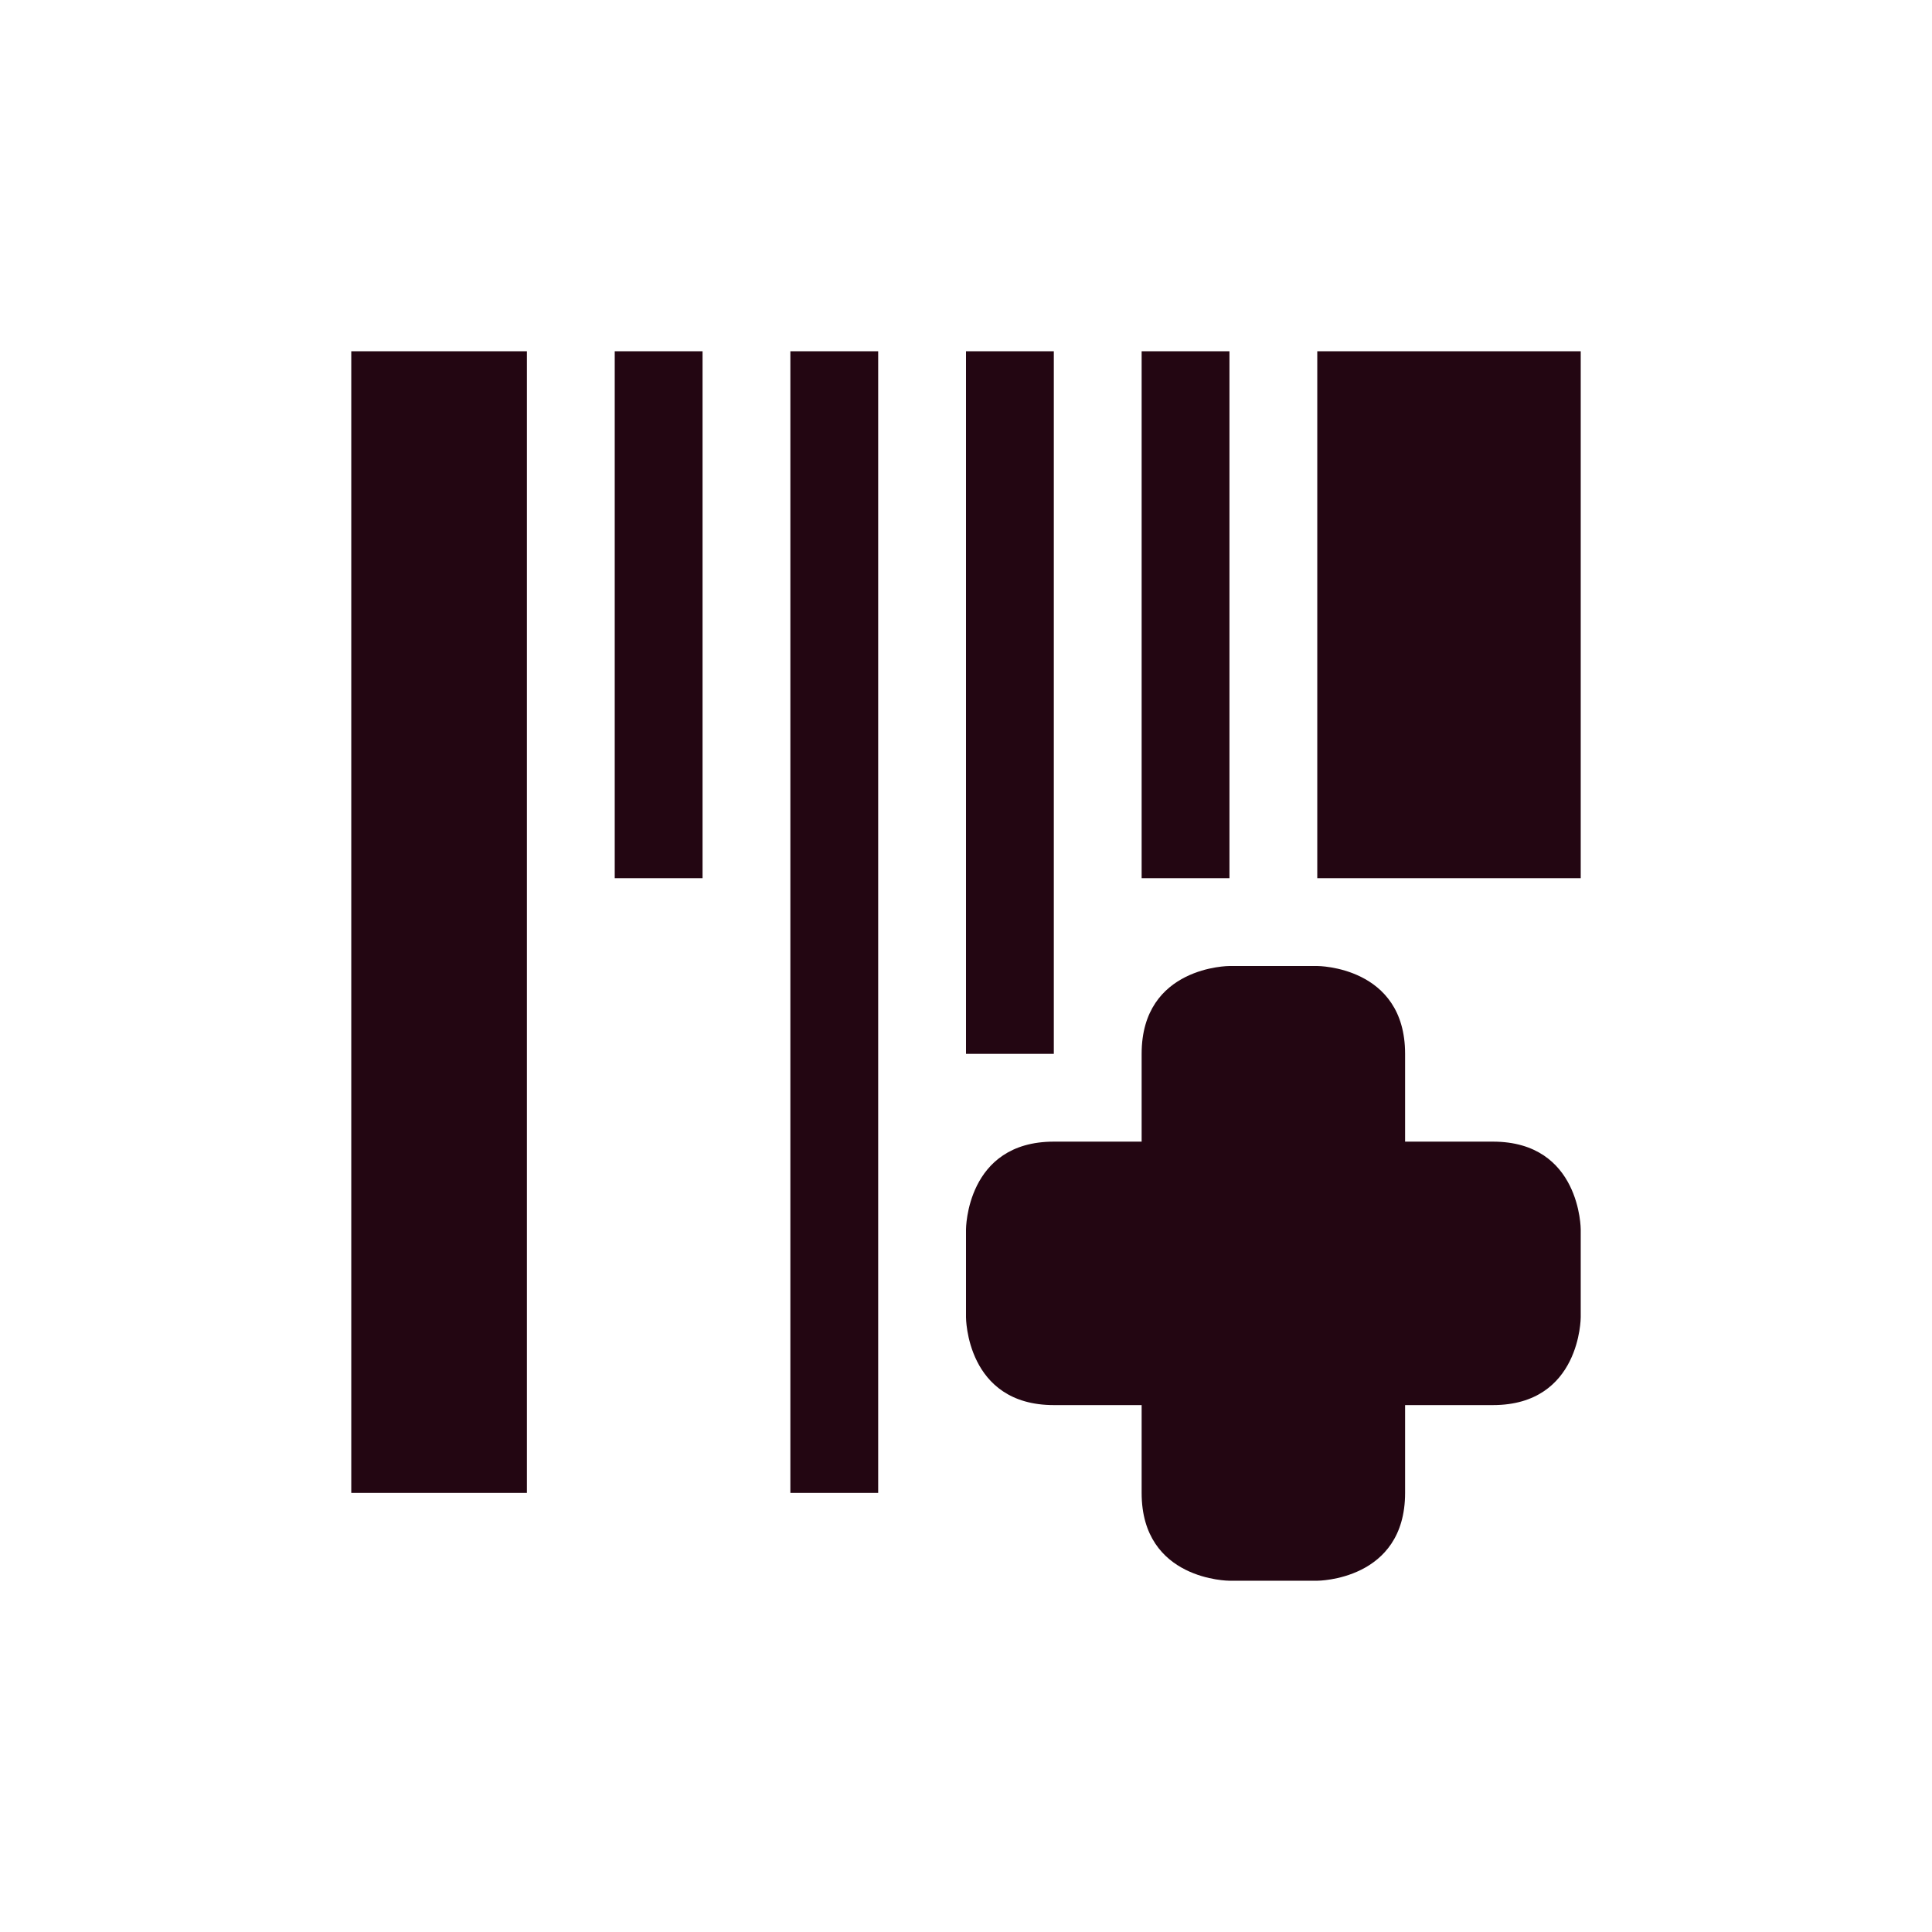 <svg xmlns="http://www.w3.org/2000/svg" width="22" height="22" version="1.1">
 <defs>
  <style id="current-color-scheme" type="text/css">
   .ColorScheme-Text { color:#230612; } .ColorScheme-Highlight { color:#4285f4; }
  </style>
 </defs>
 <g transform="translate(3,3)">
  <path style="fill:currentColor" class="ColorScheme-Text" d="M 1,1 V 14 H 3 V 1 Z M 4,1 V 7 H 5 V 1 Z M 6,1 V 14 H 7 V 1 Z M 8,1 V 9 H 9 V 1 Z M 10,1 V 7 H 11 V 1 Z M 12,1 V 7 H 15 V 1 Z M 11,8 C 11,8 10,8 10,9 V 10 H 9 C 8,10 8,11 8,11 V 12 C 8,12 8,13 9,13 H 10 V 14 C 10,15 11,15 11,15 H 12 C 12,15 13,15 13,14 V 13 H 14 C 15,13 15,12 15,12 V 11 C 15,11 15,10 14,10 H 13 V 9 C 13,8 12,8 12,8 Z"/>
 </g>
</svg>
